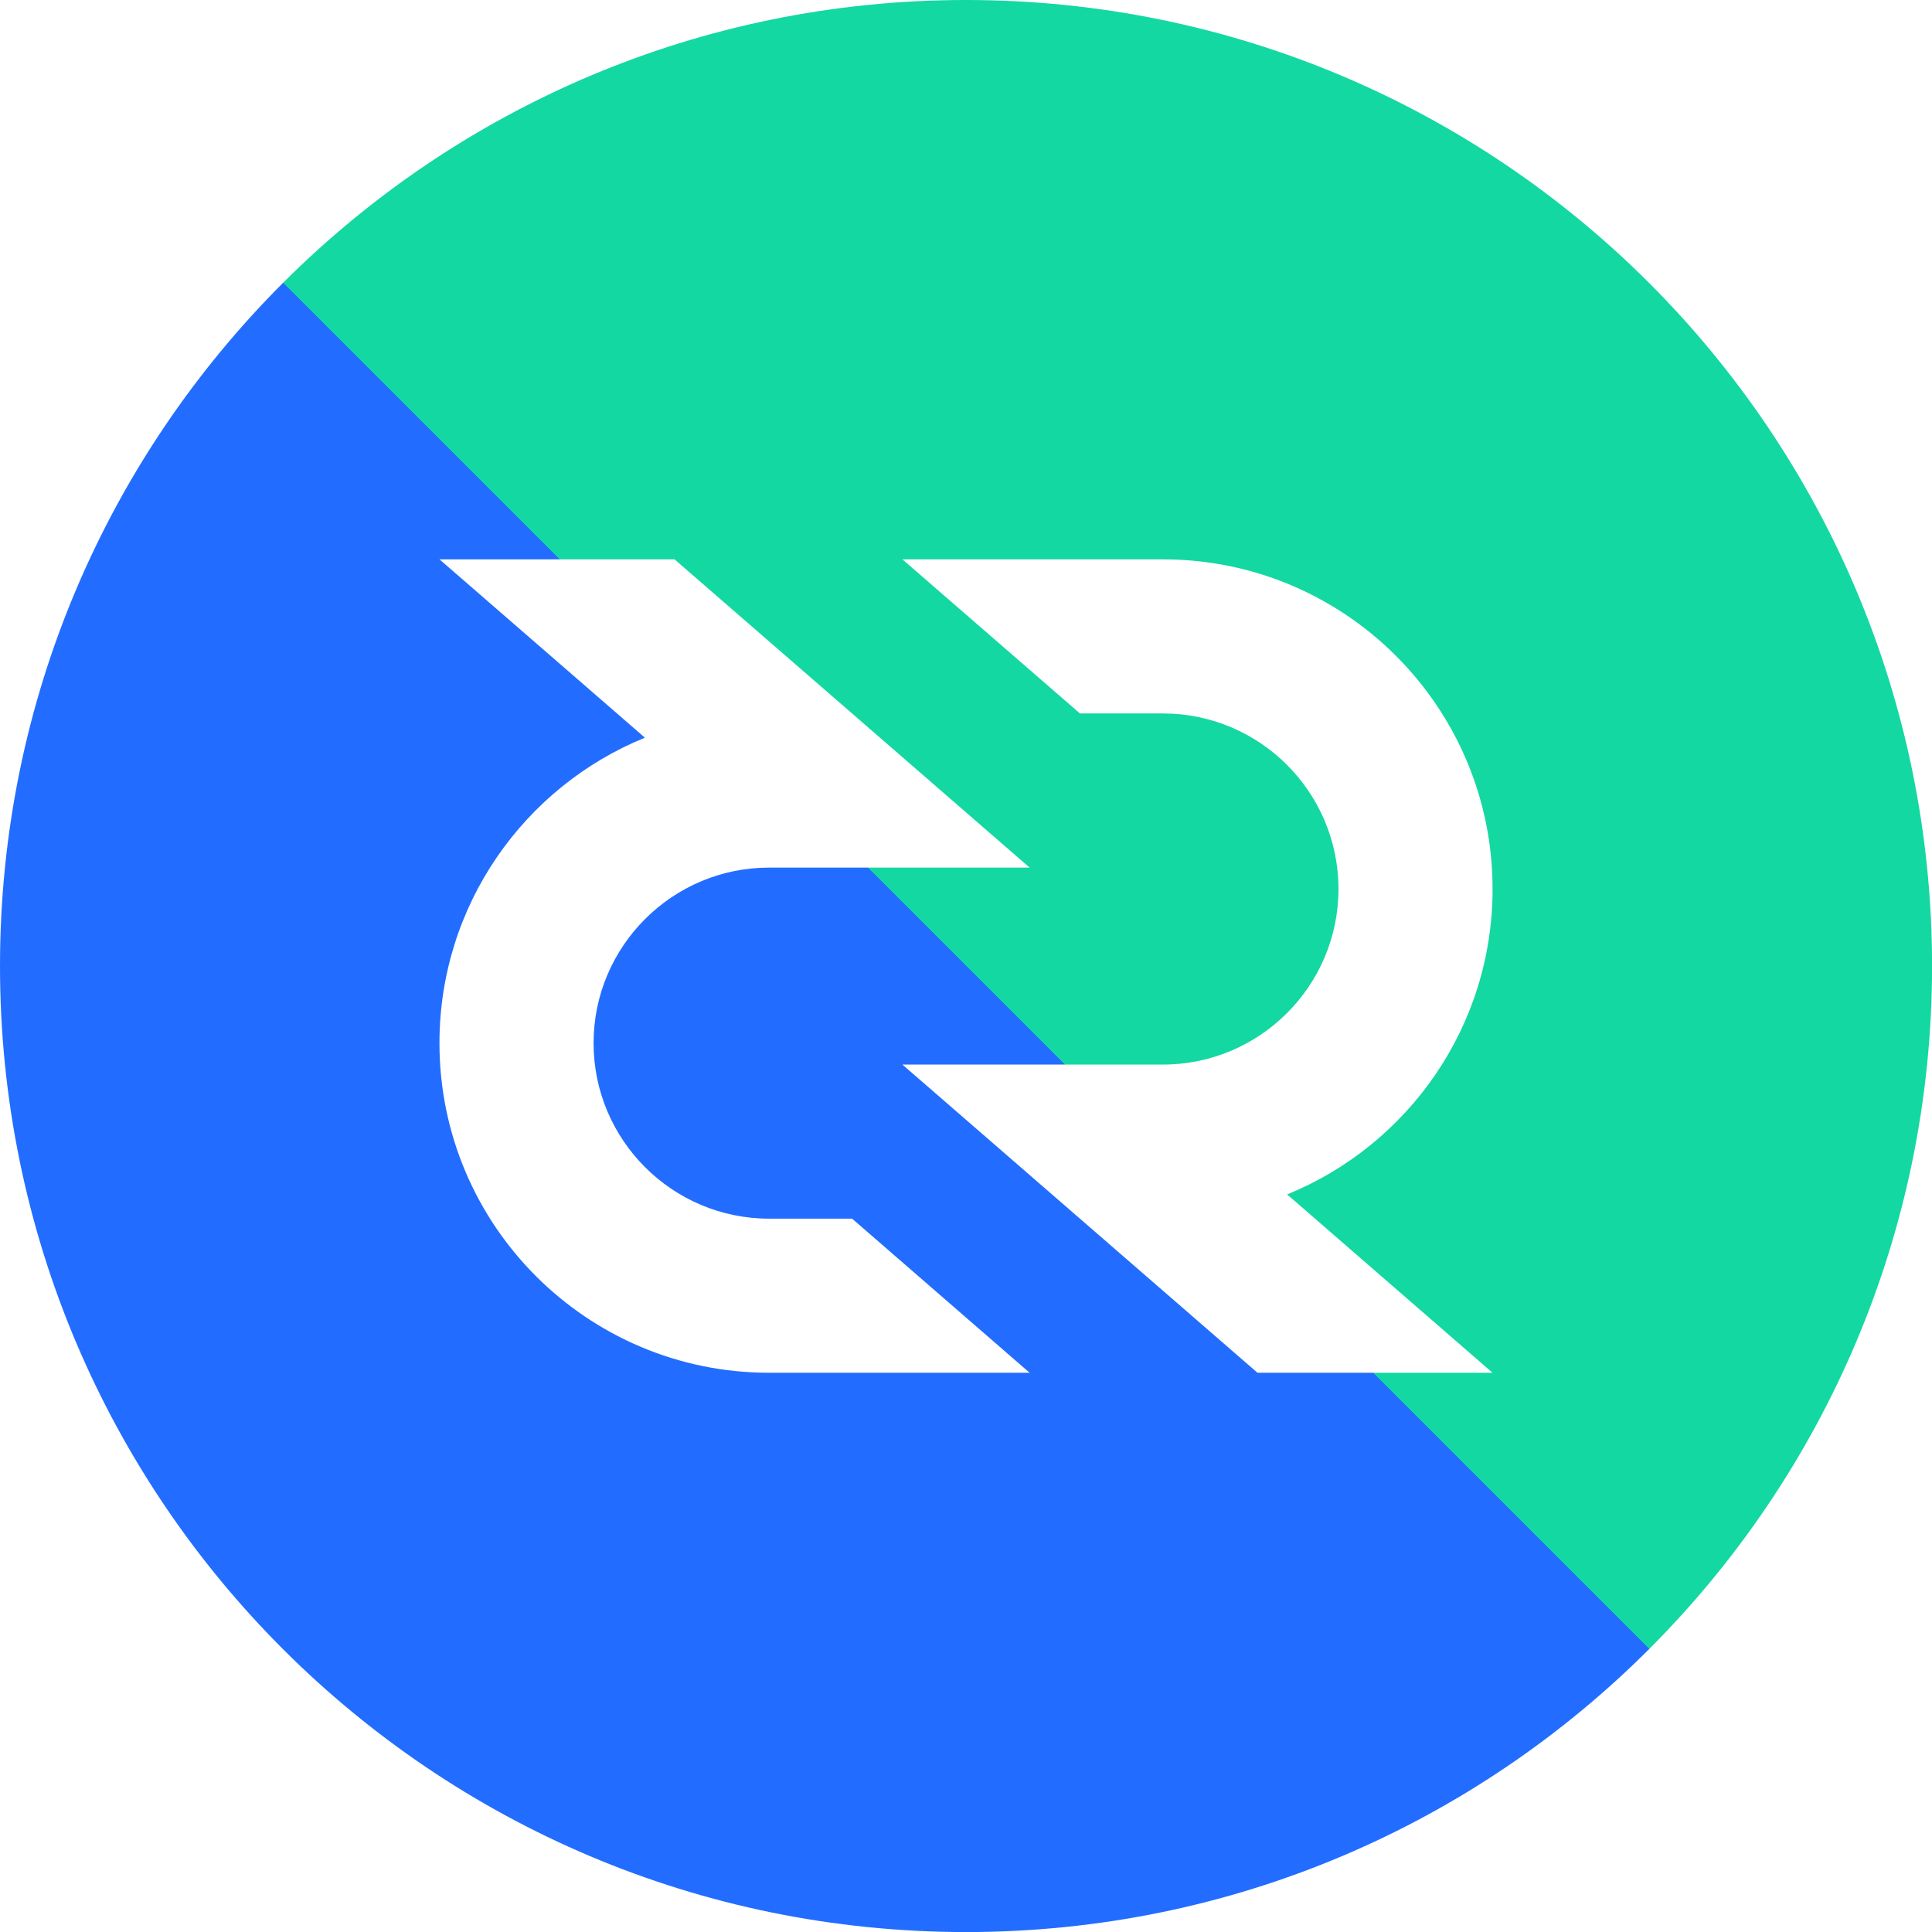 <svg xmlns="http://www.w3.org/2000/svg" width="595.279" height="595.281" viewBox="0 0 595.279 595.281">
  <defs>
    <linearGradient x1="100%" y1="0%" x2="0%" y2="100%" id="linearGradient-1">
      <stop stop-color="#13D8A1" offset="0%"></stop>
      <stop stop-color="#13D8A1" offset="49.999%"></stop>
      <stop stop-color="#226DFF" offset="50%"></stop>
      <stop stop-color="#226DFF" offset="100%"></stop>
    </linearGradient>
  </defs>
  <path fill="url(#linearGradient-1)" d="M297.648 0C133.262 0 0 133.262 0 297.646c0 164.389 133.262 297.651 297.648 297.651 164.386 0 297.649-133.262 297.649-297.651C595.297 133.262 462.034 0 297.648 0zm-60.674 422.967c-56.094 0-101.569-45.47-101.569-101.565 0-42.553 26.179-79.003 63.303-94.11l-63.294-54.947h72.426l109.405 94.975h-80.271c-29.815 0-54.087 24.257-54.087 54.083 0 29.816 24.268 54.084 54.087 54.084h25.572l54.698 47.481h-80.27zm222.904 0H387.45l-109.404-94.958h80.277c29.822 0 54.081-24.272 54.081-54.096 0-29.825-24.259-54.087-54.081-54.087h-25.572l-54.705-47.481h80.277c56.09 0 101.56 45.482 101.56 101.569 0 42.555-26.175 78.997-63.3 94.104l63.295 54.949z"/>
</svg>
